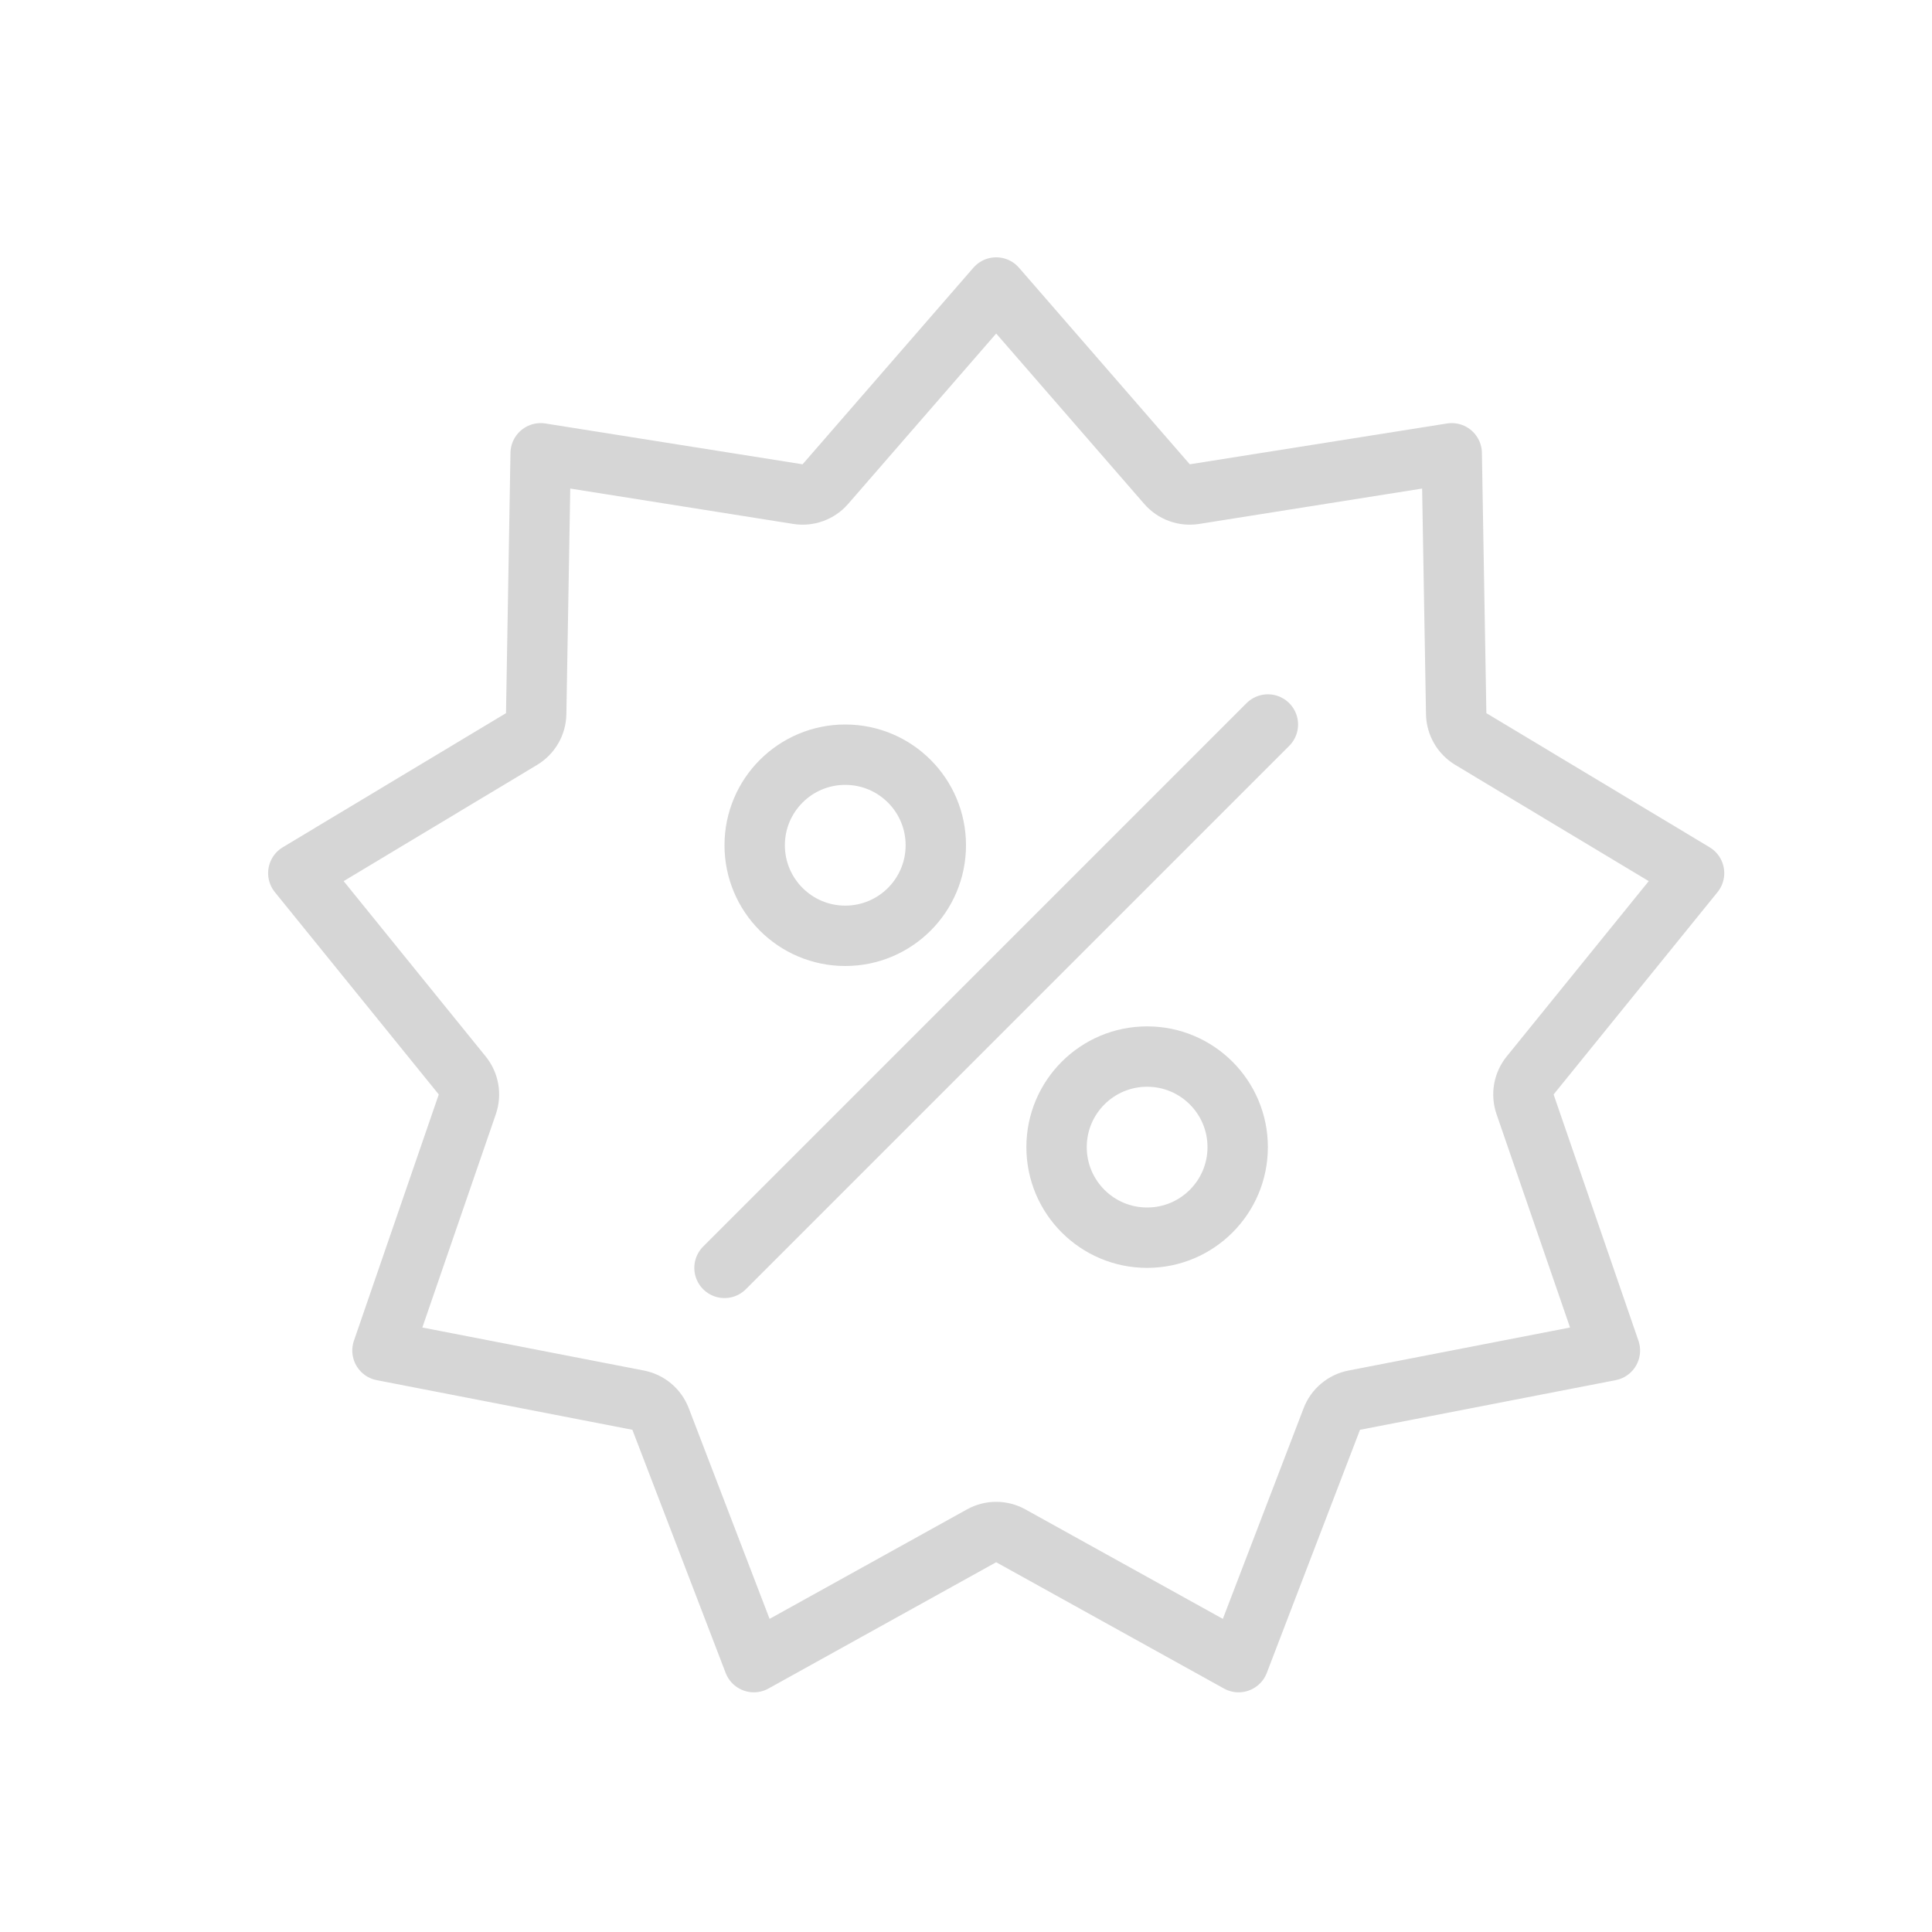 <svg width="32" height="32" viewBox="0 0 32 32" fill="none" xmlns="http://www.w3.org/2000/svg">
<path d="M16.5 4.762L19.329 8.018C19.442 8.149 19.614 8.211 19.785 8.184L24.045 7.508L24.119 11.821C24.122 11.994 24.214 12.152 24.362 12.241L28.059 14.462L25.344 17.813C25.235 17.947 25.204 18.128 25.26 18.291L26.665 22.369L22.431 23.191C22.262 23.224 22.121 23.341 22.059 23.503L20.515 27.53L16.742 25.438C16.592 25.354 16.408 25.354 16.258 25.438L12.486 27.53L10.941 23.503C10.879 23.341 10.739 23.224 10.569 23.191L6.335 22.369L7.74 18.291C7.796 18.128 7.765 17.947 7.656 17.813L4.941 14.462L8.638 12.241C8.786 12.152 8.878 11.994 8.881 11.821L8.955 7.508L13.215 8.184C13.386 8.211 13.558 8.149 13.671 8.018L16.5 4.762Z" stroke="#D6D6D6" stroke-linecap="round" stroke-linejoin="round"/>
<path d="M21 12L12 21" stroke="#D6D6D6" stroke-linecap="round"/>
<circle cx="14" cy="14" r="1.5" stroke="#D6D6D6"/>
<circle cx="19" cy="19" r="1.5" stroke="#D6D6D6"/>
</svg>
